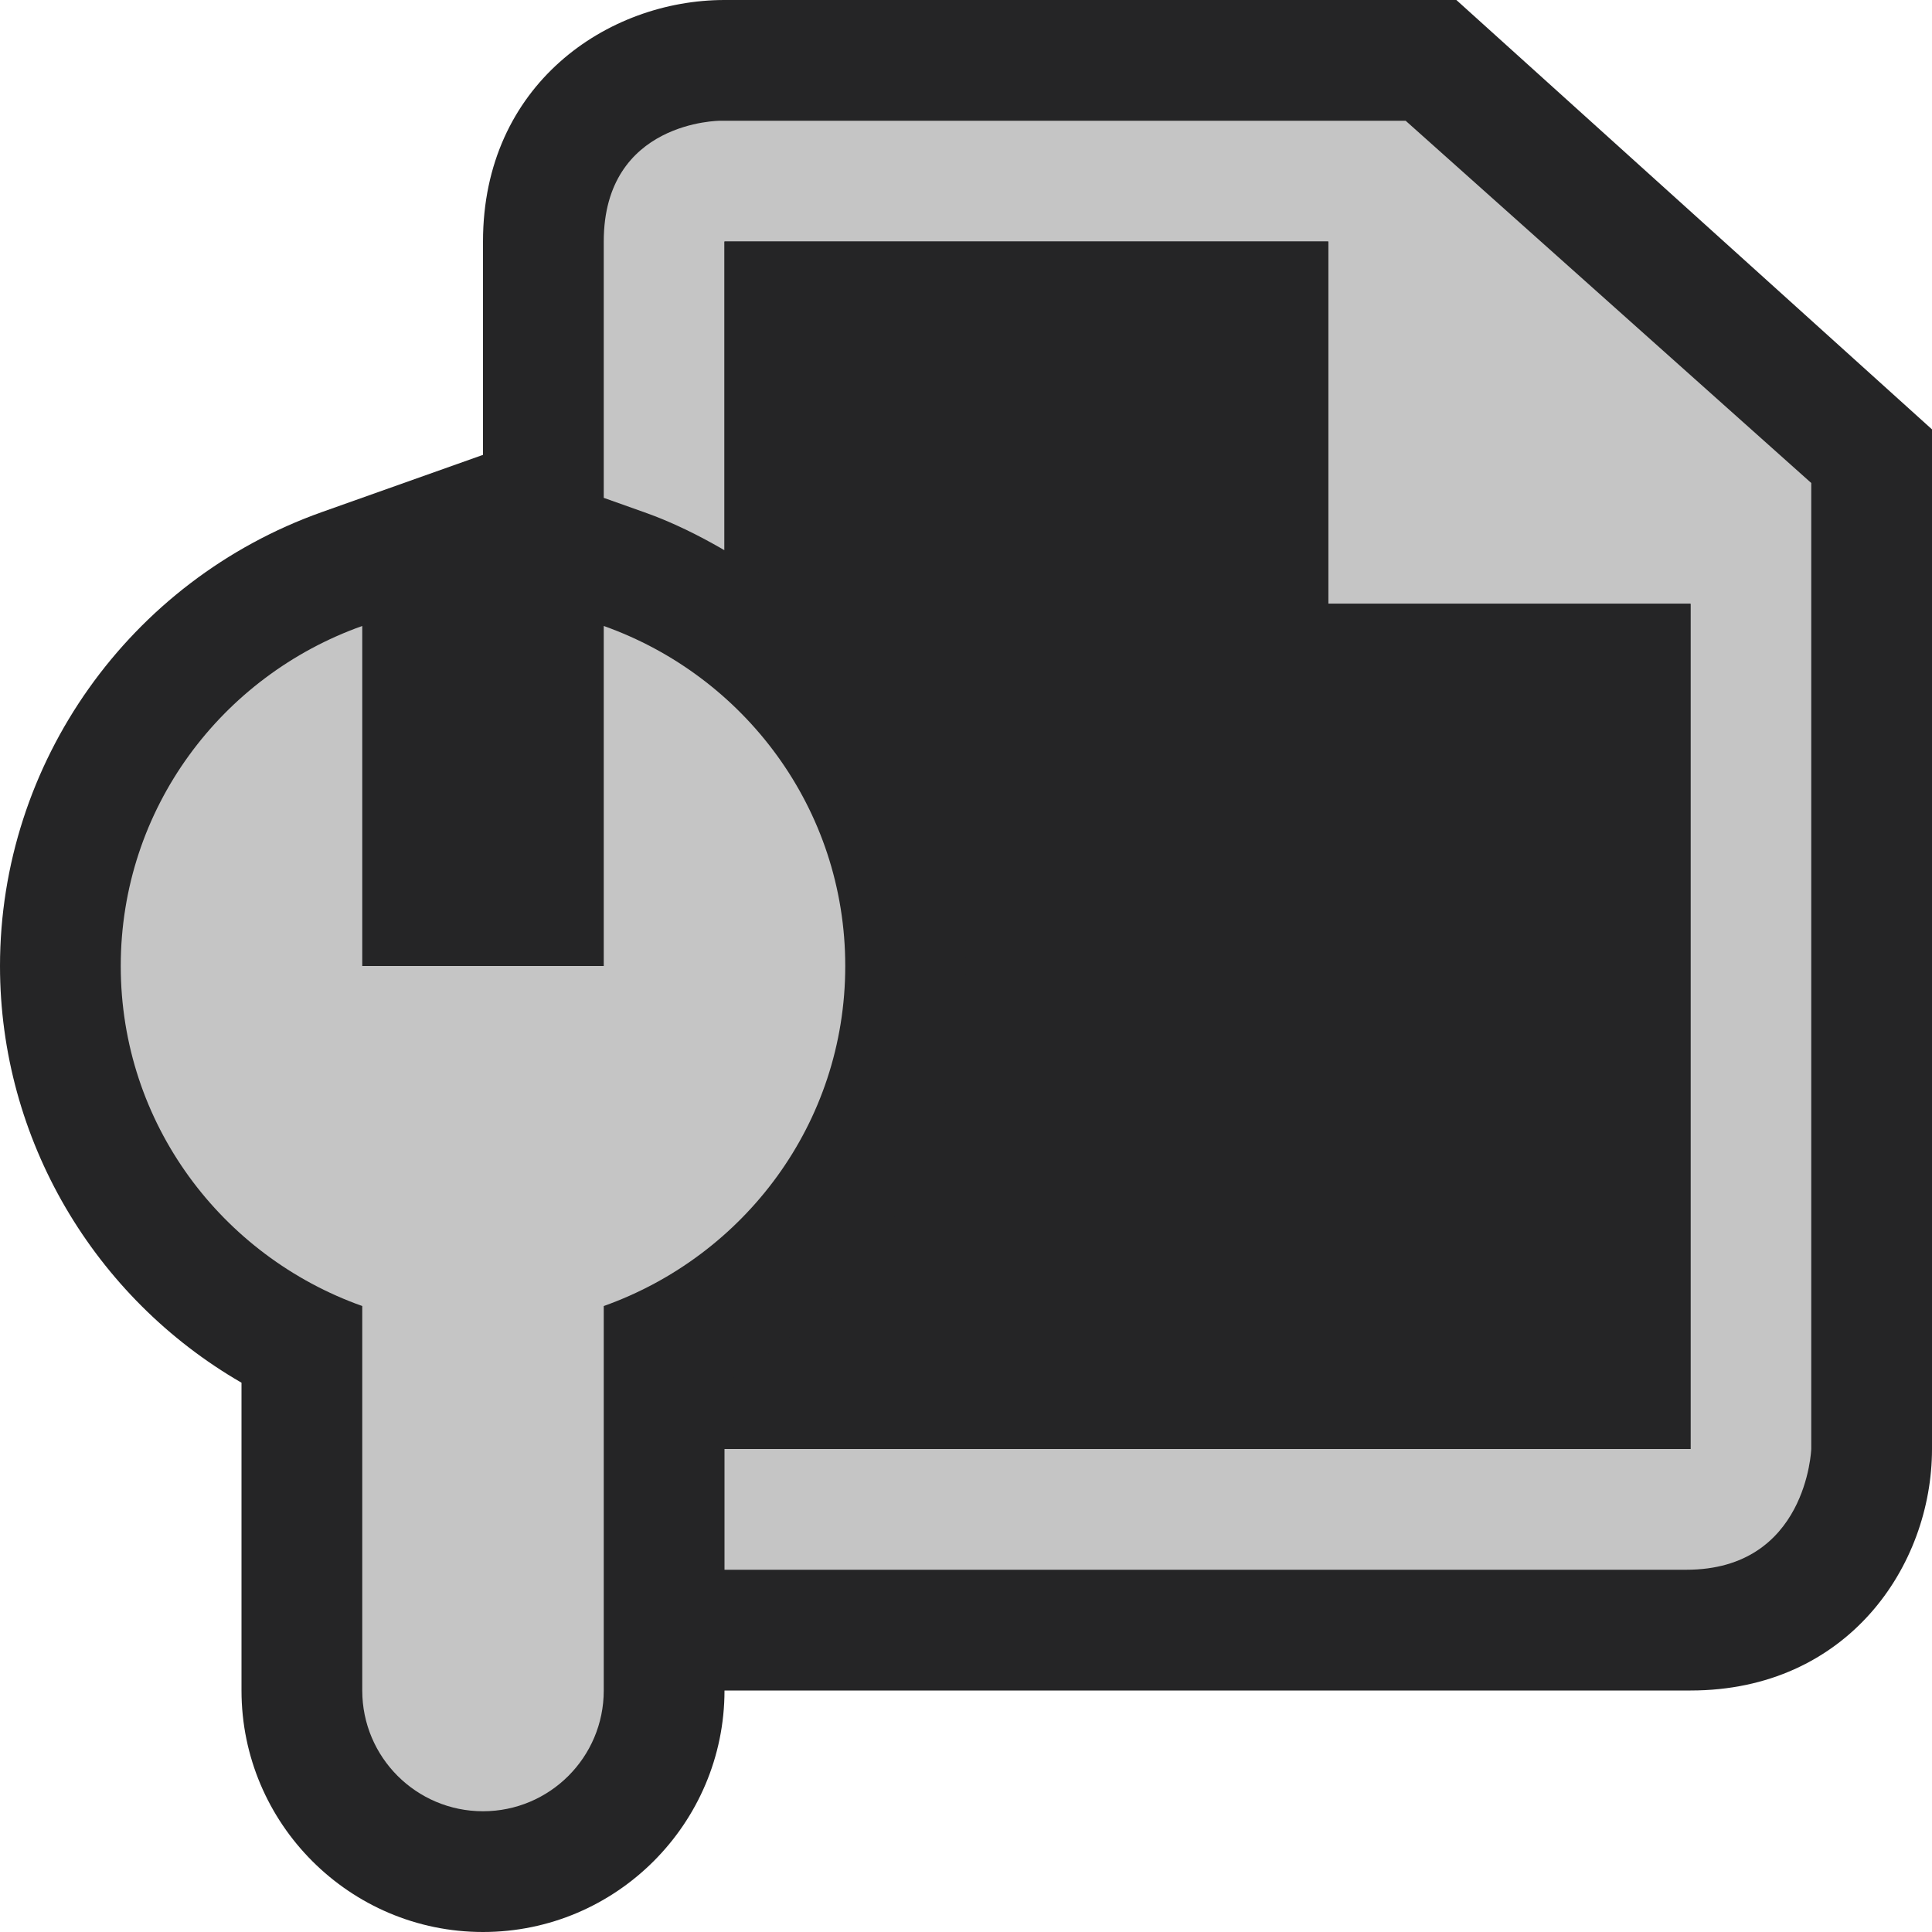 <?xml version="1.0" encoding="iso-8859-1"?>
<!-- Generator: Adobe Illustrator 19.2.1, SVG Export Plug-In . SVG Version: 6.00 Build 0)  -->
<svg version="1.1" xmlns="http://www.w3.org/2000/svg" xmlns:xlink="http://www.w3.org/1999/xlink" x="0px" y="0px" width="16px"
	 height="16px" viewBox="0 0 16 16" style="enable-background:new 0 0 16 16;" xml:space="preserve">
<g id="outline">
	<rect style="opacity:0;fill:#252526;" width="16" height="16"/>
	<path style="fill:#252526;" d="M12.061,0H6C5.03,0,4,0.701,4,2v1.767L2.665,4.241C1.071,4.808,0,6.318,0,8
		c0,1.436,0.78,2.746,2,3.451V14c0,1.102,0.897,2,2,2s2-0.898,2-2h8c1.299,0,2-1.03,2-2V3.556L12.061,0z"/>
</g>
<g id="icon_x5F_bg">
	<g>
		<path style="fill:#C5C5C5;" d="M11.641,1H5.964C5.964,1,5,1,5,2c0,0.249,0,1.055,0,2.123l0.335,0.119
			C5.57,4.325,5.79,4.435,6,4.557V2h5v3h3v7H6v1c0.374,0,6.993,0,7.965,0c1,0,1.035-1,1.035-1V4L11.641,1z"/>
		<path style="fill:#C5C5C5;" d="M5,5.184V8H3V5.184C1.837,5.597,1,6.696,1,8c0,1.305,0.838,2.403,2,2.816V14c0,0.553,0.448,1,1,1
			s1-0.447,1-1v-3.184C6.162,10.402,7,9.305,7,8C7,6.696,6.162,5.597,5,5.184z"/>
	</g>
</g>
<g id="icon_x5F_fg">
	<path style="fill:#252526;" d="M11,5V2H6v2.557C7.217,5.264,8,6.567,8,8c0,1.435-0.78,2.745-2,3.451V12h8V5H11z"/>
</g>
</svg>
